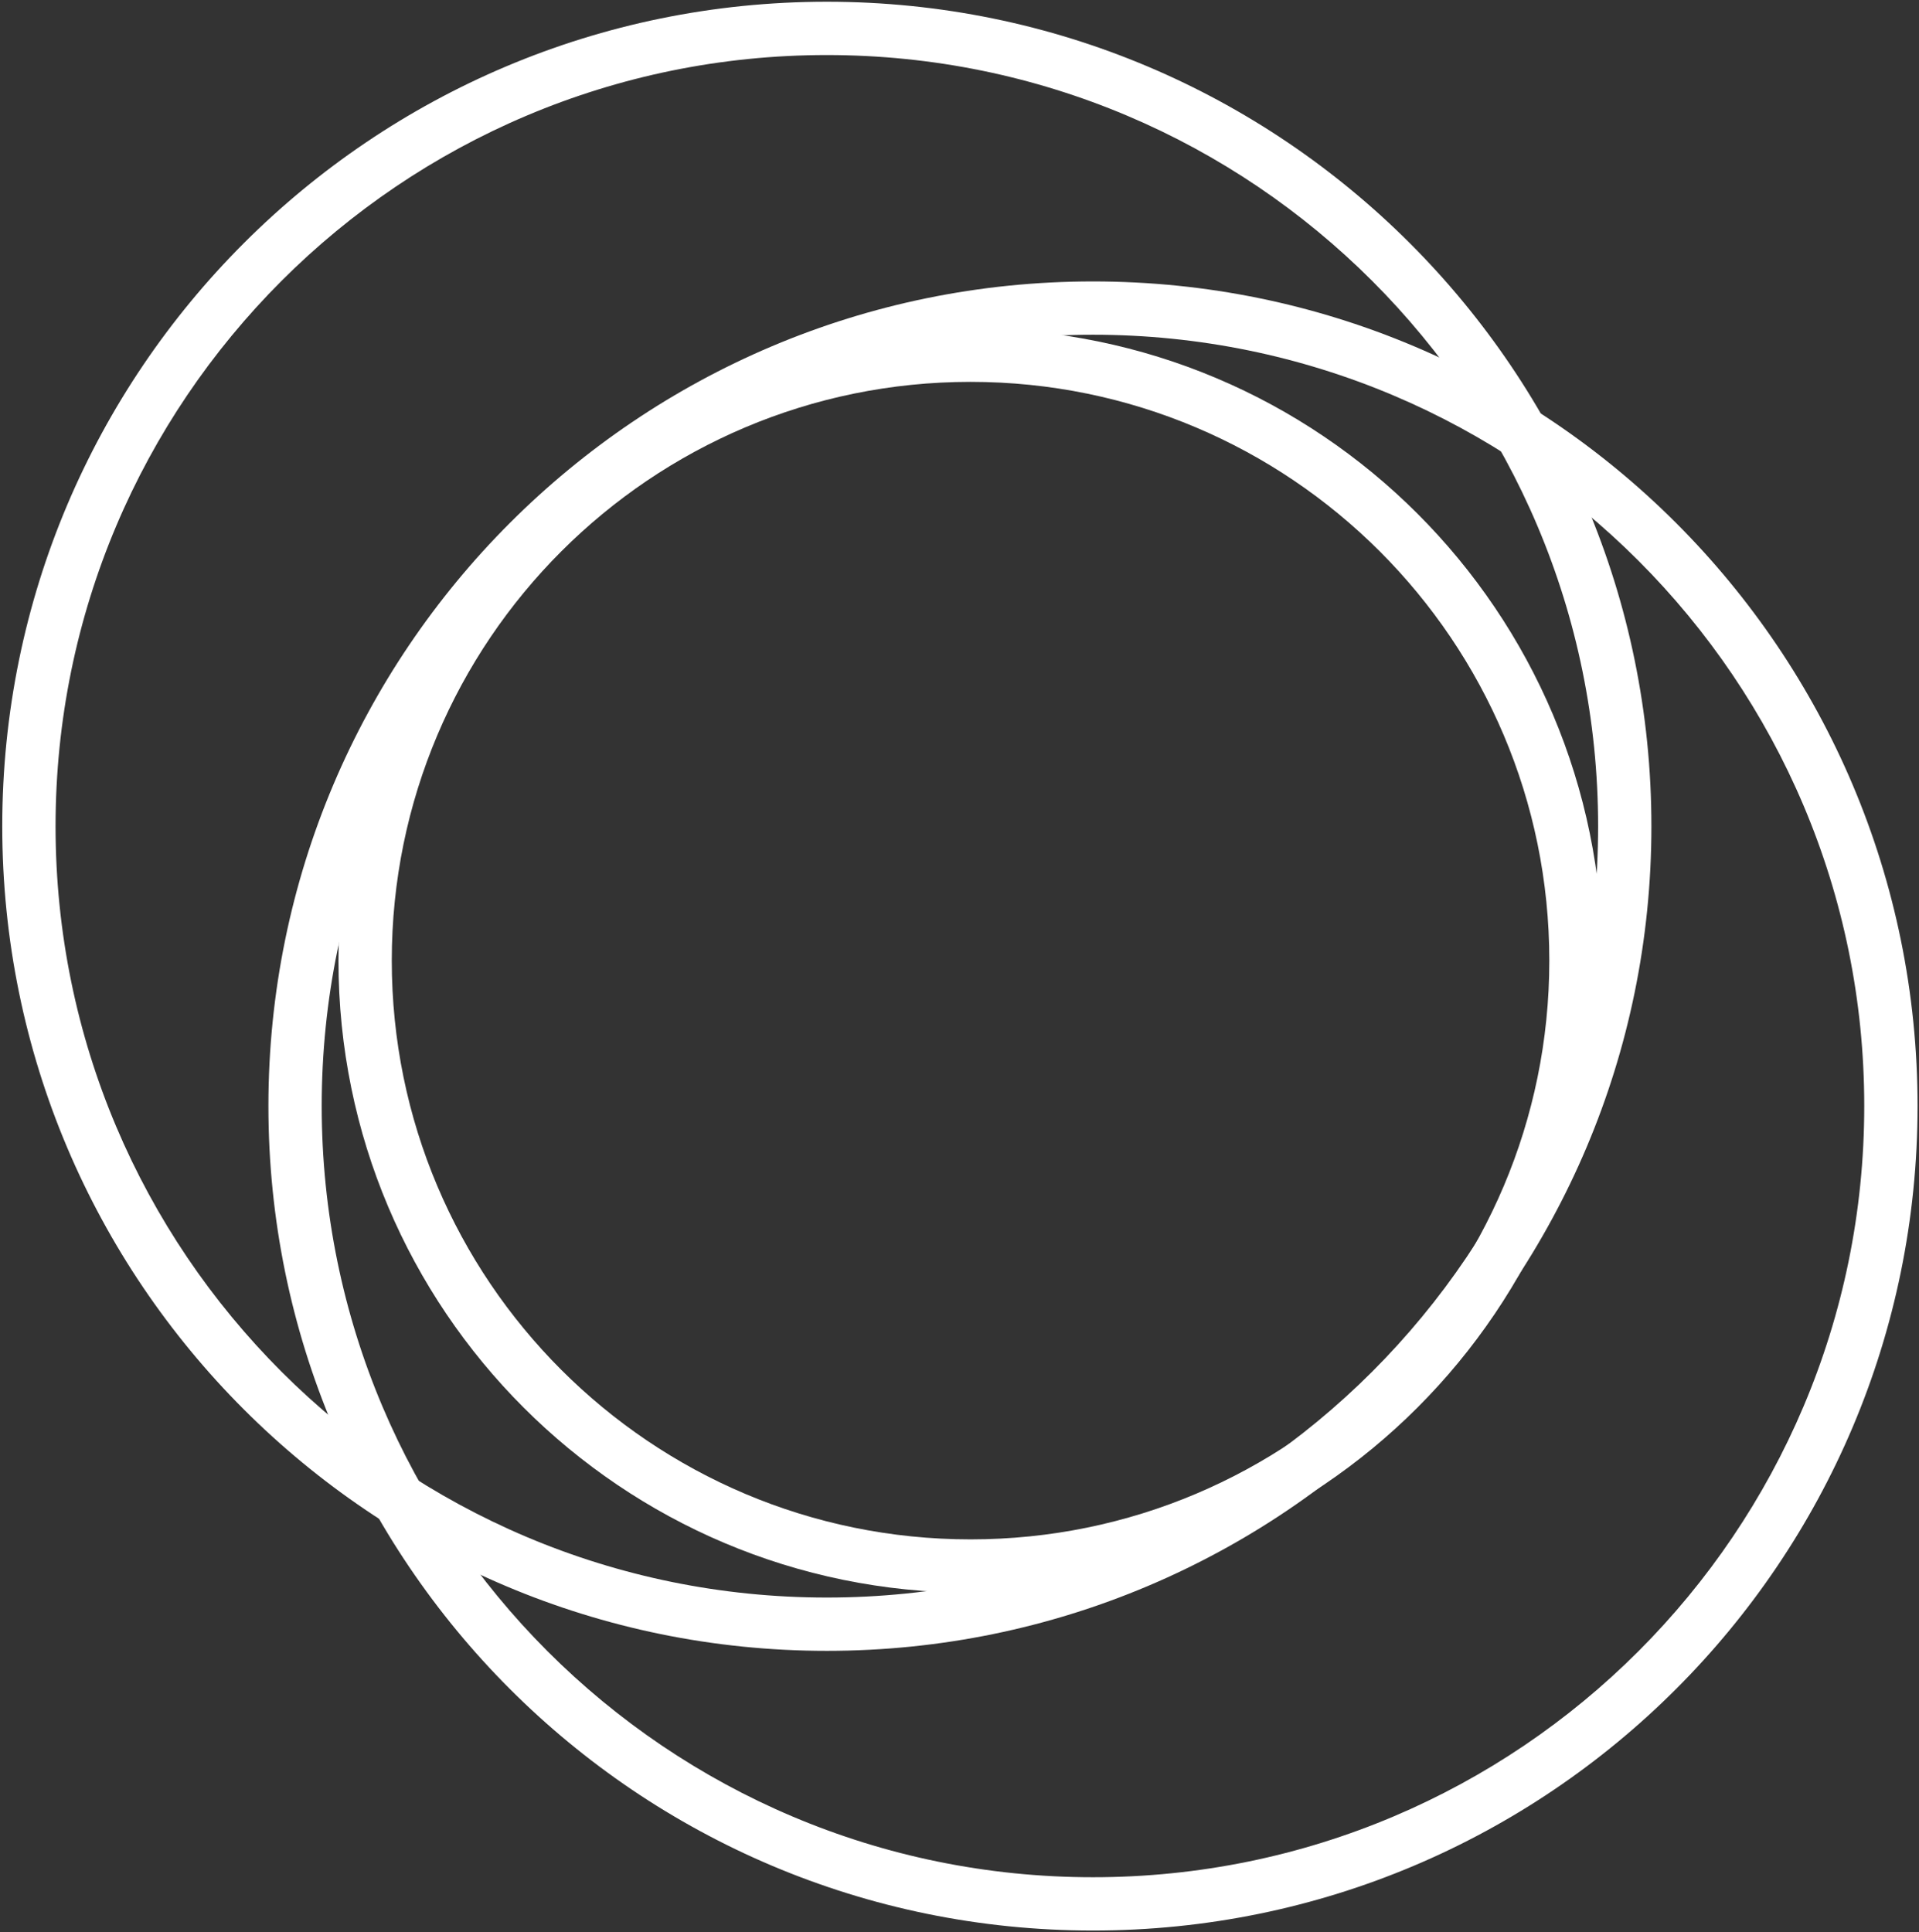 <svg width="288" height="290" viewBox="0 0 288 290" fill="none" xmlns="http://www.w3.org/2000/svg">
<rect x="0" y="0" width="288" height="290" fill="#333333" stroke="none"/>
<path fill-rule="evenodd" clip-rule="evenodd" d="M145.657 231.032C193.629 231.032 232.518 192.143 232.518 144.171C232.518 96.2 193.629 57.311 145.657 57.311C97.686 57.311 58.797 96.2 58.797 144.171C58.797 192.143 97.686 231.032 145.657 231.032ZM145.657 239.032C198.047 239.032 240.518 196.561 240.518 144.171C240.518 91.781 198.047 49.311 145.657 49.311C93.267 49.311 50.797 91.781 50.797 144.171C50.797 196.561 93.267 239.032 145.657 239.032Z" fill="white"/>
<path fill-rule="evenodd" clip-rule="evenodd" d="M164.033 281.739C227.96 281.739 279.784 229.916 279.784 165.988C279.784 102.061 227.96 50.237 164.033 50.237C100.105 50.237 48.282 102.061 48.282 165.988C48.282 229.916 100.105 281.739 164.033 281.739ZM164.033 289.739C232.379 289.739 287.784 234.334 287.784 165.988C287.784 97.642 232.379 42.237 164.033 42.237C95.687 42.237 40.282 97.642 40.282 165.988C40.282 234.334 95.687 289.739 164.033 289.739Z" fill="white"/>
<path fill-rule="evenodd" clip-rule="evenodd" d="M124.089 239.763C188.017 239.763 239.84 187.939 239.84 124.012C239.84 60.084 188.017 8.261 124.089 8.261C60.162 8.261 8.338 60.084 8.338 124.012C8.338 187.939 60.162 239.763 124.089 239.763ZM124.089 247.763C192.435 247.763 247.84 192.358 247.84 124.012C247.84 55.666 192.435 0.261 124.089 0.261C55.743 0.261 0.338 55.666 0.338 124.012C0.338 192.358 55.743 247.763 124.089 247.763Z" fill="white"/>
</svg>
